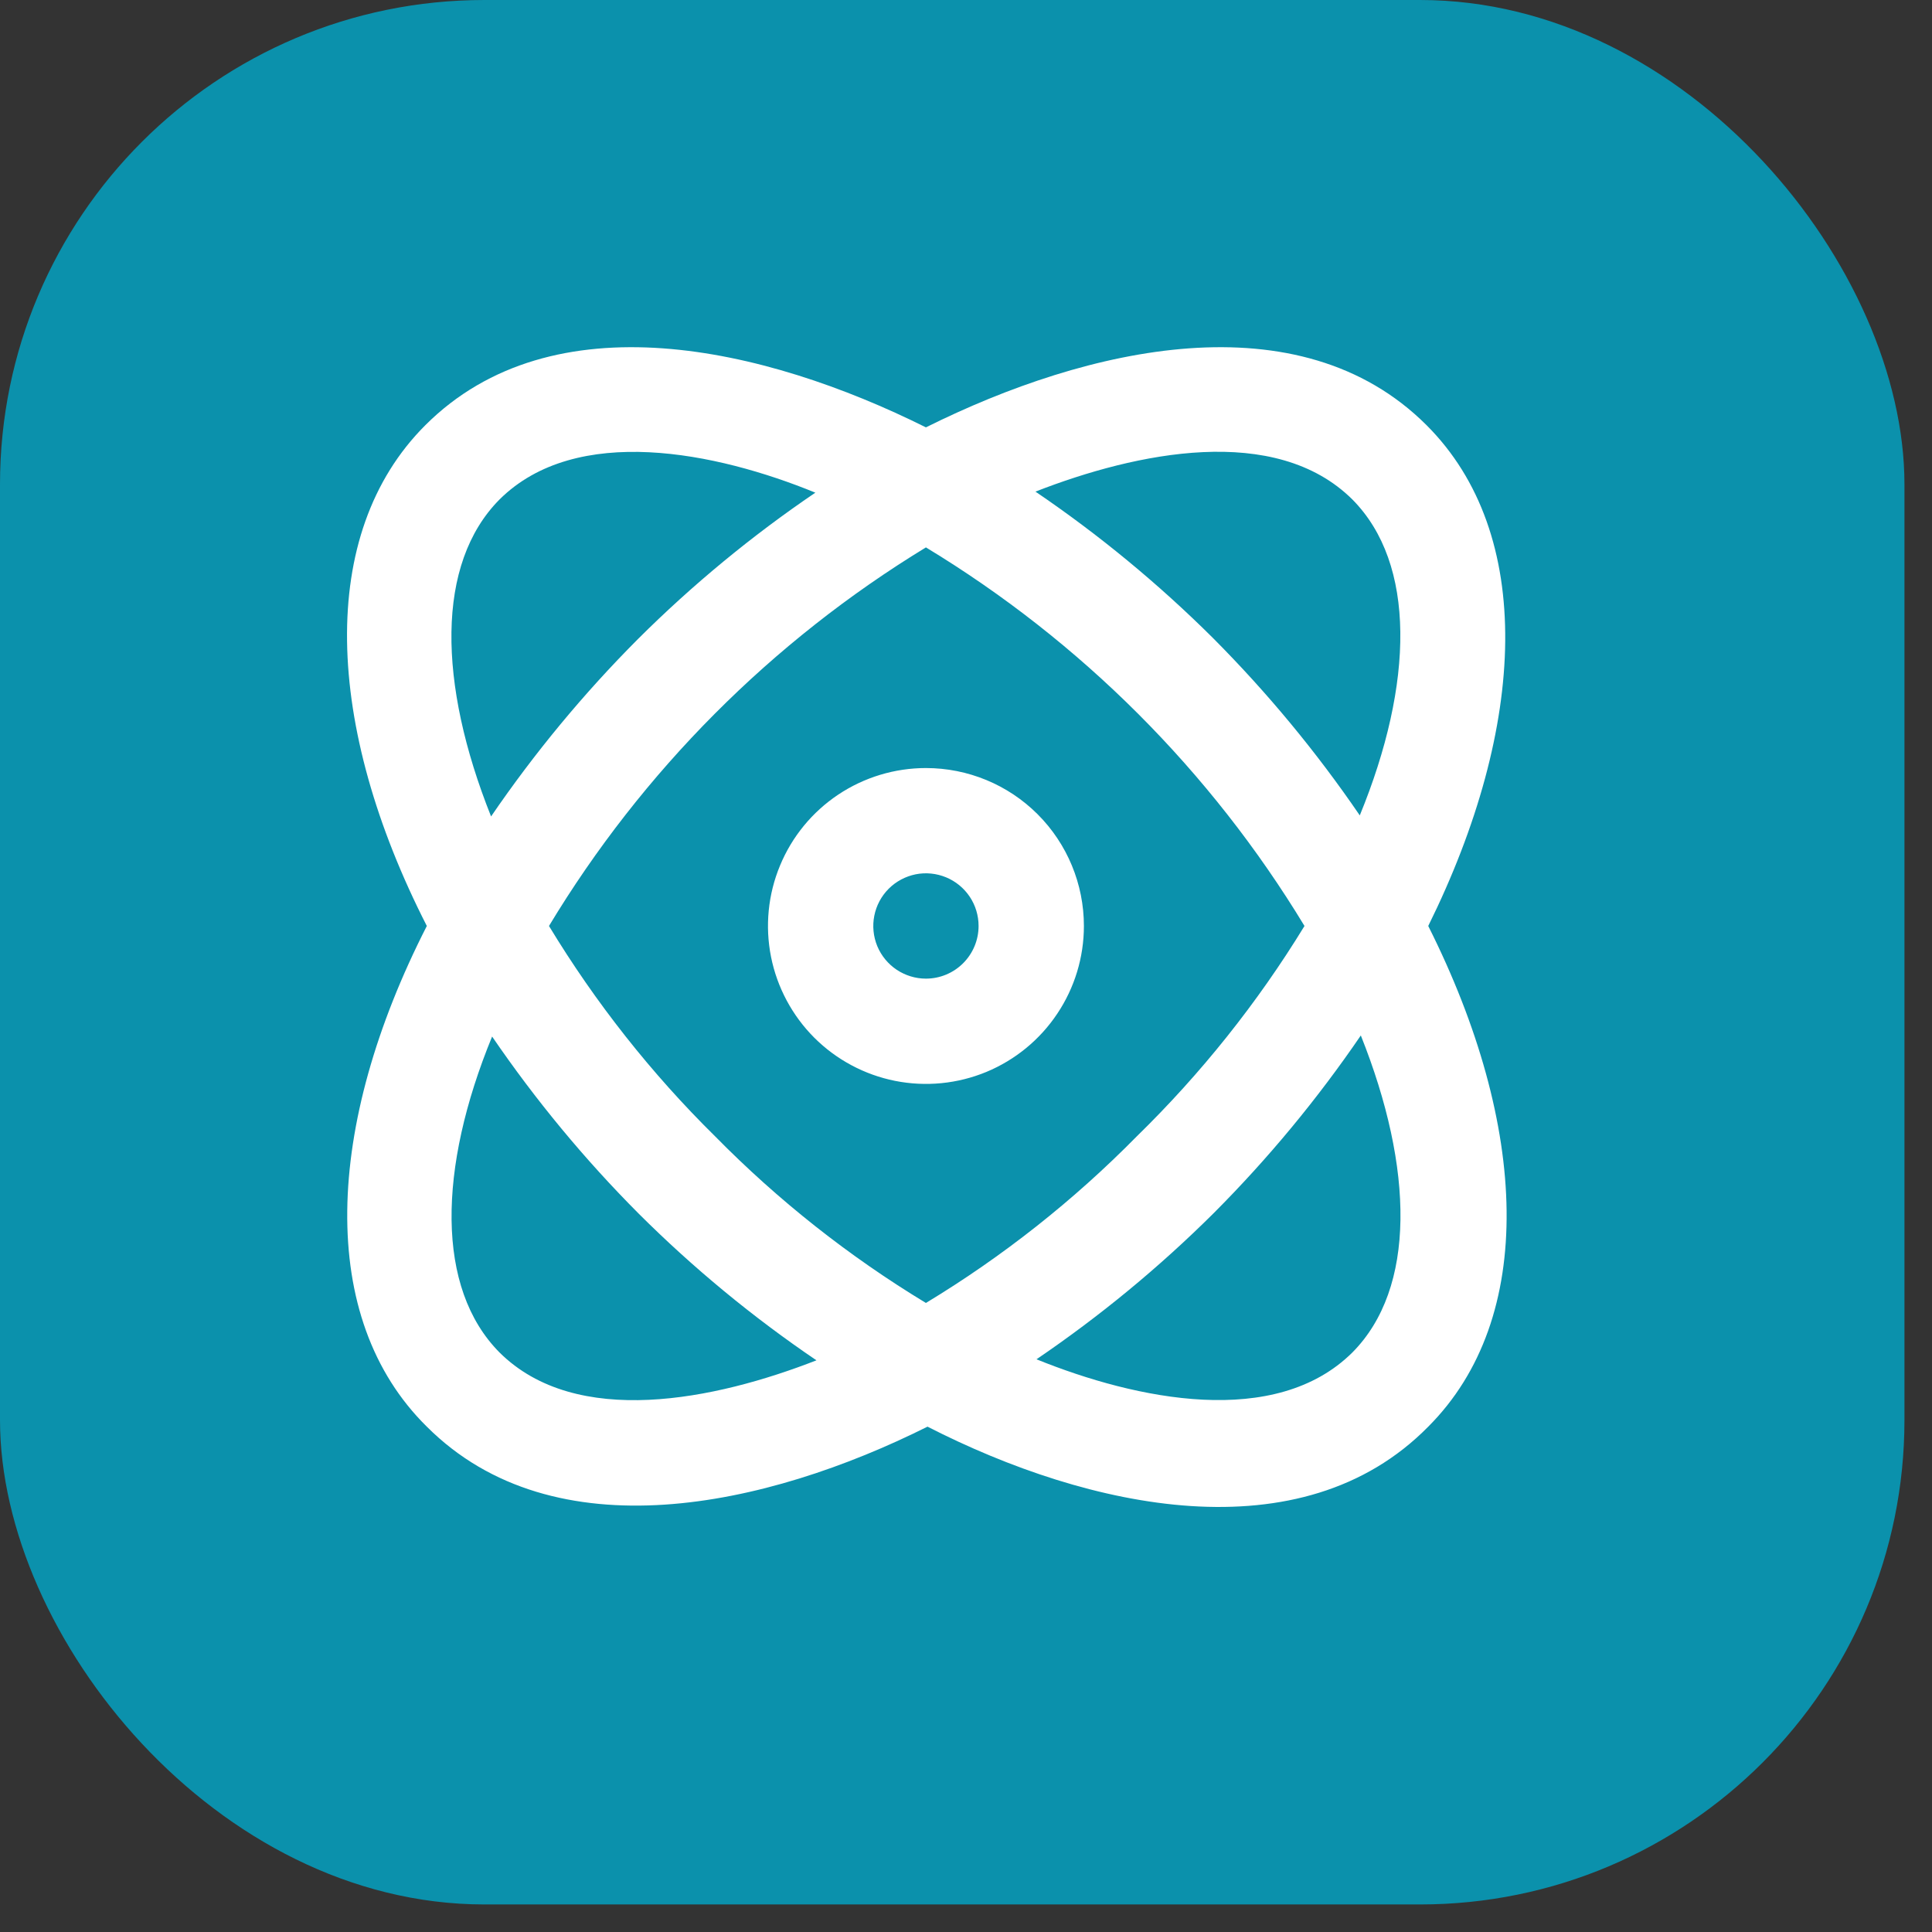 <svg width="39" height="39" viewBox="0 0 39 39" fill="none" xmlns="http://www.w3.org/2000/svg">
<rect x="0" y="0" width="39" height="39" fill="#333333" stroke="none"/>
<rect width="38.444" height="38.444" rx="9.778" fill="#0B91AC"/>
<path d="M18.691 15.504C18.061 15.504 17.444 15.691 16.92 16.041C16.396 16.391 15.987 16.889 15.746 17.472C15.504 18.054 15.441 18.695 15.564 19.314C15.687 19.932 15.991 20.5 16.437 20.947C16.883 21.392 17.451 21.696 18.069 21.819C18.688 21.942 19.329 21.879 19.912 21.638C20.494 21.396 20.992 20.988 21.342 20.463C21.693 19.939 21.88 19.323 21.88 18.692C21.88 17.846 21.544 17.035 20.946 16.437C20.348 15.839 19.537 15.504 18.691 15.504ZM18.691 19.755C18.481 19.755 18.276 19.692 18.101 19.576C17.926 19.459 17.79 19.293 17.709 19.099C17.629 18.904 17.608 18.691 17.649 18.485C17.69 18.278 17.791 18.089 17.94 17.94C18.088 17.792 18.278 17.691 18.484 17.649C18.69 17.608 18.904 17.63 19.098 17.71C19.292 17.79 19.458 17.927 19.575 18.101C19.692 18.276 19.754 18.482 19.754 18.692C19.754 18.974 19.642 19.244 19.443 19.443C19.244 19.643 18.973 19.755 18.691 19.755ZM28.799 8.585C26.227 6.013 21.954 7.001 18.691 8.627C15.428 7.001 11.156 6.013 8.584 8.585C6.395 10.774 6.554 14.653 8.616 18.692C6.554 22.731 6.395 26.61 8.616 28.799C11.188 31.371 15.471 30.425 18.723 28.799C21.986 30.468 26.269 31.403 28.831 28.799C31.02 26.61 30.86 22.731 28.831 18.692C30.828 14.653 30.988 10.774 28.799 8.585ZM27.3 10.083C28.586 11.38 28.544 13.792 27.449 16.46C26.573 15.177 25.58 13.978 24.484 12.878C23.384 11.784 22.185 10.795 20.902 9.924C22.943 9.127 25.748 8.542 27.3 10.083ZM22.943 22.943C21.671 24.235 20.243 25.363 18.691 26.302C17.14 25.363 15.712 24.235 14.44 22.943C13.149 21.671 12.021 20.242 11.082 18.692C12.966 15.569 15.577 12.948 18.691 11.05C21.818 12.944 24.439 15.566 26.333 18.692C25.384 20.244 24.245 21.672 22.943 22.943ZM10.083 10.083C11.634 8.542 14.461 9.127 16.459 9.945C15.176 10.816 13.977 11.805 12.878 12.9C11.781 14 10.789 15.199 9.913 16.481C8.839 13.792 8.797 11.38 10.083 10.083ZM10.083 27.301C8.797 26.004 8.839 23.591 9.934 20.924C10.81 22.206 11.802 23.405 12.899 24.505C13.998 25.6 15.197 26.589 16.481 27.46C14.44 28.257 11.634 28.842 10.083 27.301ZM27.3 27.301C25.748 28.842 22.943 28.257 20.923 27.439C22.206 26.567 23.406 25.578 24.505 24.484C25.602 23.384 26.594 22.185 27.47 20.902C28.544 23.591 28.586 26.004 27.3 27.301Z" fill="white"/>
</svg>
